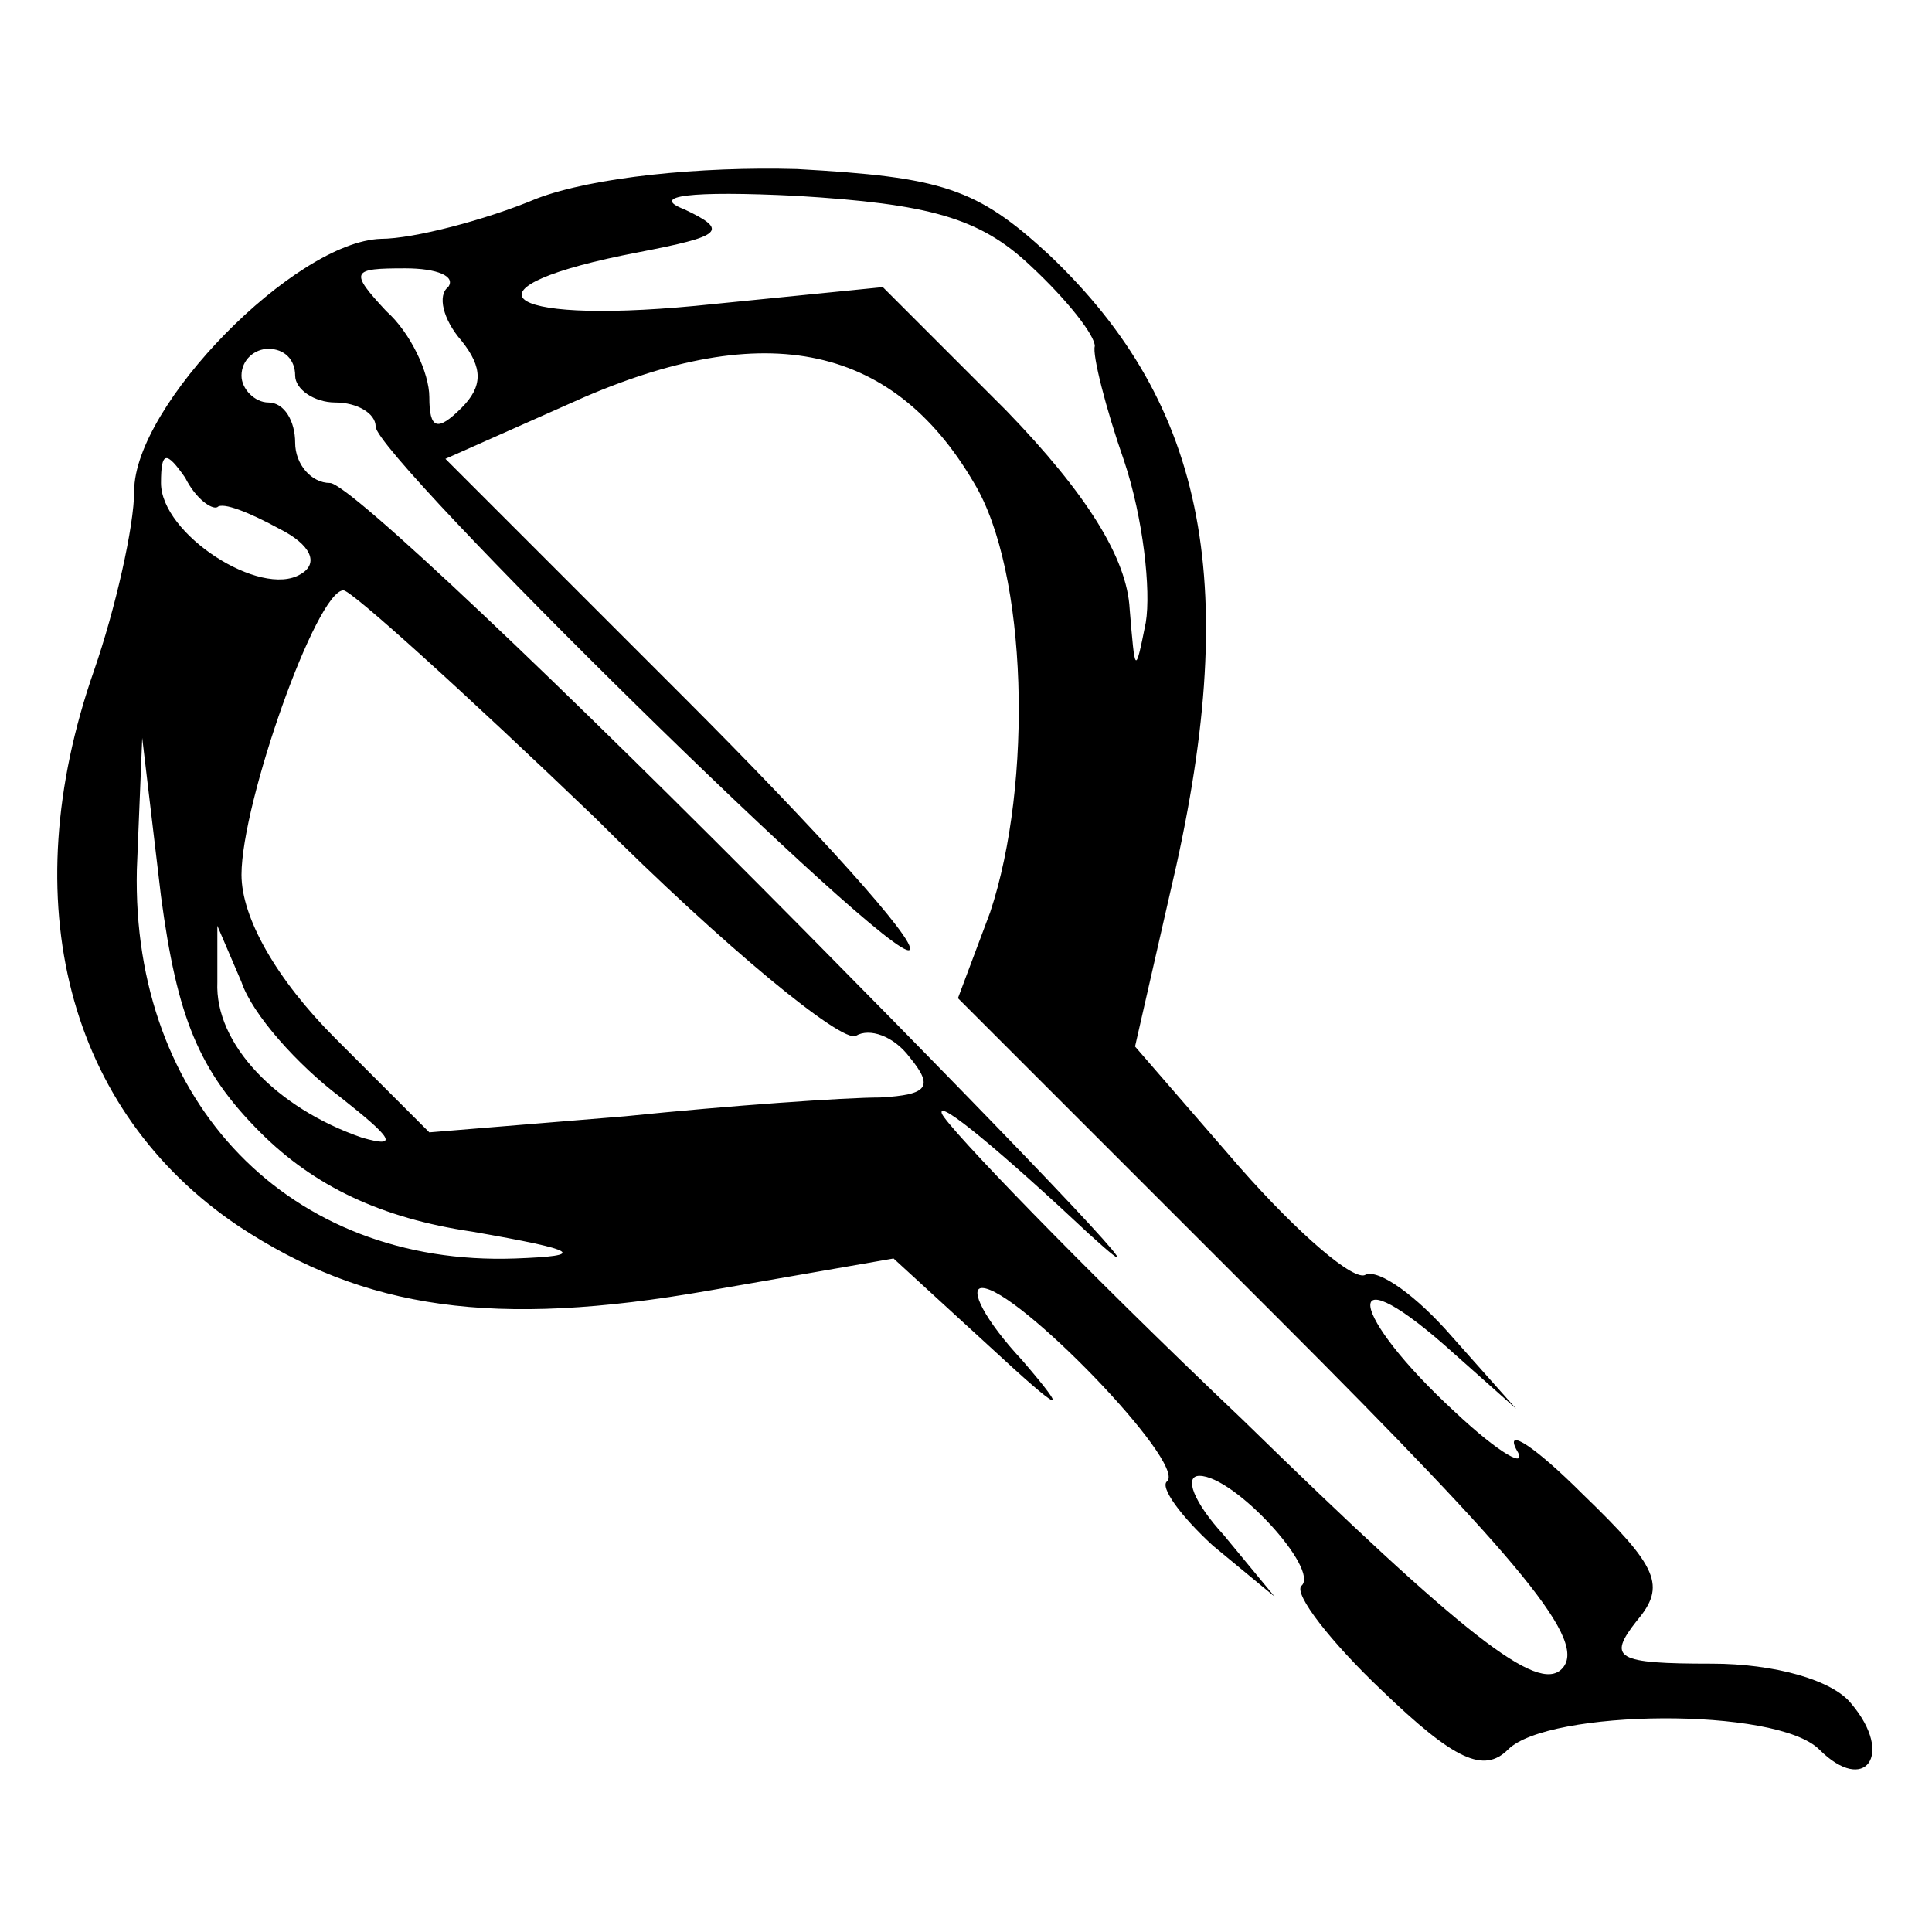 <?xml version="1.0" standalone="no"?>
<!DOCTYPE svg PUBLIC "-//W3C//DTD SVG 20010904//EN"
 "http://www.w3.org/TR/2001/REC-SVG-20010904/DTD/svg10.dtd">
<svg version="1.0" xmlns="http://www.w3.org/2000/svg"
 width="72pt" height="72pt" viewBox="0 0 72 72"
 preserveAspectRatio="xMidYMid meet">
<g transform="translate(0,72) scale(0.1,-0.1)"
fill="#000000" stroke="none">
<path d="M200 646 c-19 -8 -46 -15 -58 -15 -32 -1 -92 -62 -92 -94 0 -13 -7
-44 -15 -67 -30 -86 -10 -164 54 -207 47 -31 95 -38 175 -24 l69 12 36 -33
c27 -25 30 -26 12 -5 -14 15 -20 27 -15 27 13 0 76 -65 69 -72 -3 -2 5 -13 17
-24 l23 -19 -19 23 c-11 12 -15 22 -9 22 13 0 45 -35 38 -41 -3 -3 11 -21 30
-39 27 -26 38 -31 47 -22 15 15 100 16 116 0 17 -17 28 -2 12 17 -7 9 -29 15
-52 15 -36 0 -39 2 -28 16 11 13 8 20 -20 47 -18 18 -29 25 -25 17 5 -8 -6 -2
-23 14 -39 36 -43 59 -4 25 l27 -24 -24 27 c-13 15 -27 25 -32 23 -4 -3 -25
15 -47 40 l-39 45 13 57 c27 114 14 182 -45 238 -27 25 -40 29 -94 32 -36 1
-76 -3 -97 -11z m184 -25 c14 -13 24 -26 24 -30 -1 -3 4 -23 11 -43 7 -21 10
-48 8 -60 -4 -20 -4 -19 -6 5 -1 19 -16 43 -46 74 l-46 46 -70 -7 c-74 -7 -89
7 -21 20 31 6 34 8 17 16 -13 5 2 7 42 5 49 -3 68 -8 87 -26z m-217 -8 c-4 -3
-2 -12 5 -20 8 -10 8 -17 0 -25 -9 -9 -12 -8 -12 4 0 9 -7 24 -16 32 -14 15
-13 16 7 16 12 0 19 -3 16 -7z m-57 -33 c0 -5 7 -10 15 -10 8 0 15 -4 15 -9 0
-11 193 -201 199 -195 3 3 -35 45 -84 94 l-89 89 45 20 c72 33 121 24 152 -29
20 -33 22 -112 6 -160 l-12 -32 119 -119 c92 -92 116 -121 106 -131 -9 -9 -36
12 -119 93 -60 57 -110 109 -112 114 -2 6 23 -15 55 -45 33 -30 -15 21 -106
113 -91 92 -170 167 -177 167 -7 0 -13 7 -13 15 0 8 -4 15 -10 15 -5 0 -10 5
-10 10 0 6 5 10 10 10 6 0 10 -4 10 -10z m-29 -49 c2 2 12 -2 23 -8 12 -6 15
-13 8 -17 -15 -9 -52 15 -52 34 0 12 2 12 9 2 4 -8 10 -12 12 -11z m141 -116
c48 -48 92 -84 97 -81 5 3 14 0 20 -8 9 -11 7 -14 -11 -15 -13 0 -56 -3 -95
-7 l-73 -6 -35 35 c-22 22 -35 45 -35 61 0 27 28 106 38 106 3 0 45 -38 94
-85z m-125 -117 c20 -20 45 -32 79 -37 40 -7 43 -9 16 -10 -84 -3 -143 58
-141 145 l2 49 7 -59 c6 -45 14 -65 37 -88z m30 13 c19 -15 22 -19 8 -15 -32
11 -55 35 -54 58 l0 21 9 -21 c4 -12 21 -31 37 -43z"/>
</g>
</svg>
